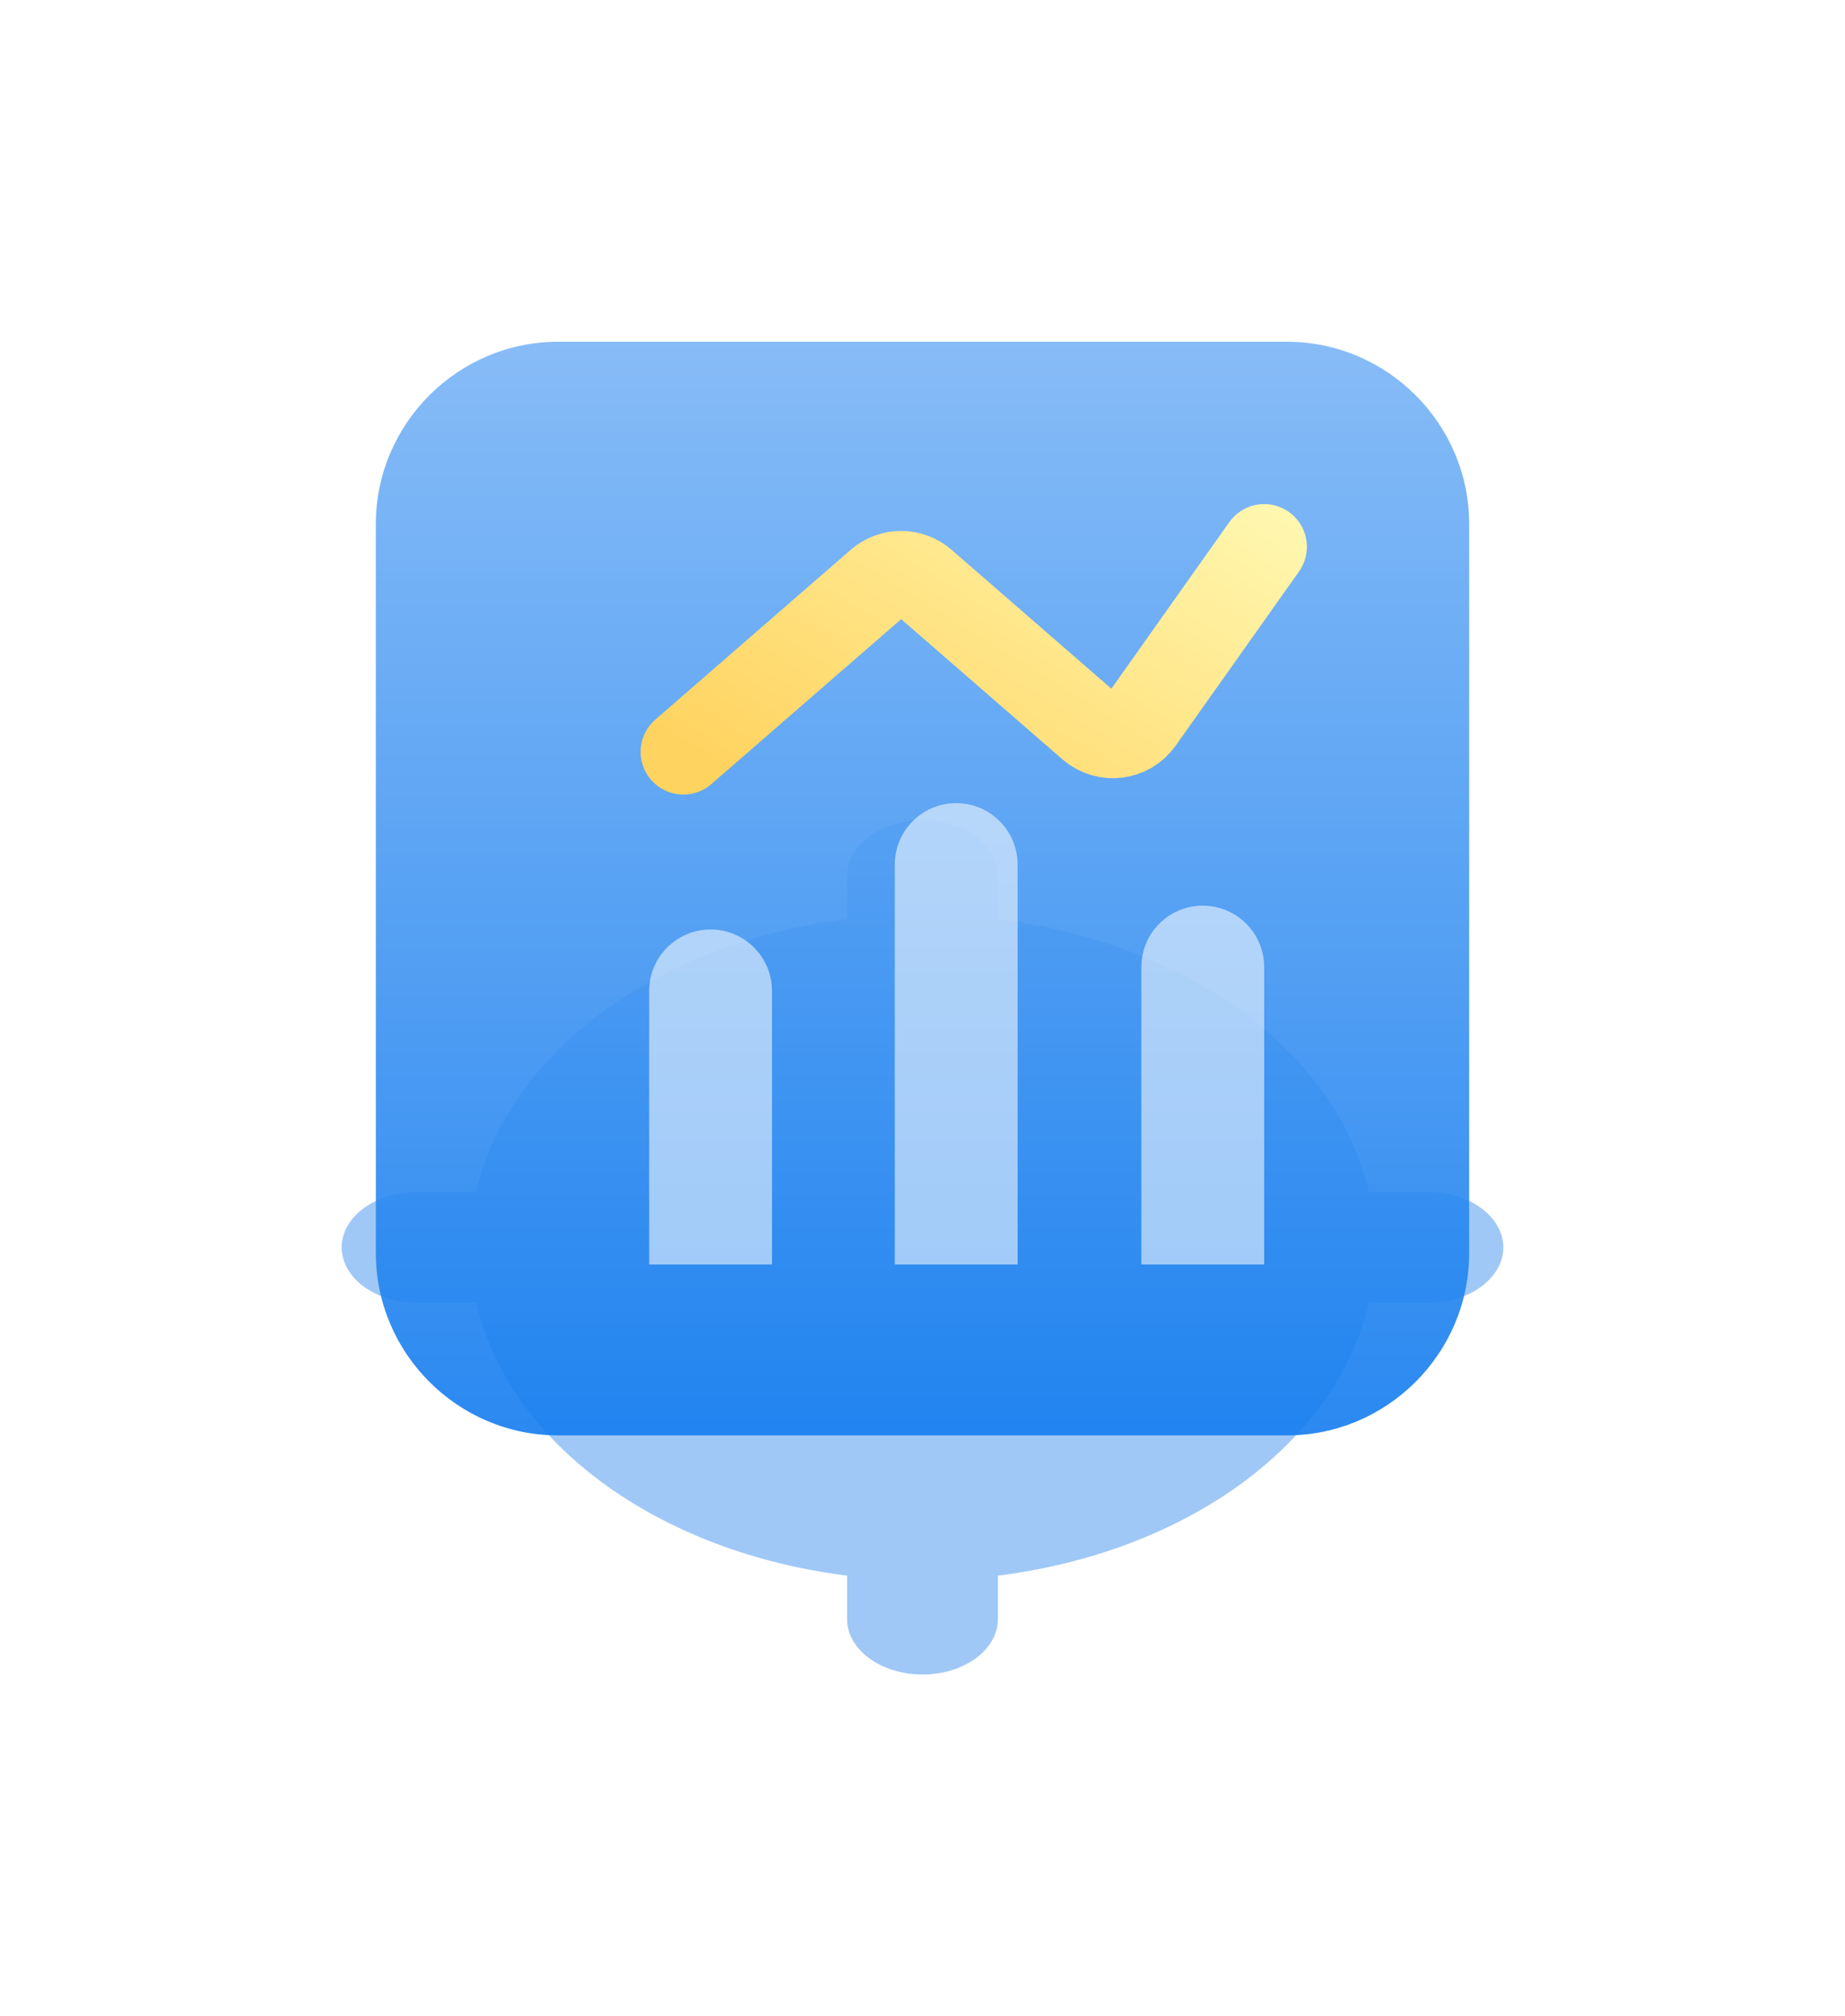 <svg width="54" height="59" viewBox="0 0 54 59" fill="none" xmlns="http://www.w3.org/2000/svg">
<rect x="1" width="52" height="52" rx="15" fill="white"/>
<g filter="url(#filter0_f_116_29)">
<path fill-rule="evenodd" clip-rule="evenodd" d="M36.367 29.612C34.422 28.182 31.92 27.232 29.208 26.894V25.623C29.208 25.193 28.975 24.78 28.561 24.476C28.147 24.171 27.586 24 27 24C26.414 24 25.853 24.171 25.439 24.476C25.025 24.78 24.792 25.193 24.792 25.623V26.893C22.08 27.231 19.578 28.181 17.633 29.611C15.687 31.041 14.396 32.881 13.936 34.876H12.208C11.622 34.876 11.061 35.047 10.647 35.351C10.233 35.656 10 36.068 10 36.499C10 36.929 10.233 37.342 10.647 37.647C11.061 37.951 11.622 38.122 12.208 38.122H13.936C14.396 40.116 15.688 41.956 17.633 43.386C19.578 44.816 22.08 45.766 24.792 46.104V47.374C24.792 47.805 25.025 48.218 25.439 48.522C25.853 48.827 26.414 48.998 27 48.998C27.586 48.998 28.147 48.827 28.561 48.522C28.975 48.218 29.208 47.805 29.208 47.374V46.104C31.92 45.766 34.422 44.816 36.367 43.386C38.312 41.956 39.604 40.116 40.064 38.122H41.792C42.378 38.122 42.939 37.951 43.353 37.647C43.767 37.342 44 36.929 44 36.499C44 36.068 43.767 35.656 43.353 35.351C42.939 35.047 42.378 34.876 41.792 34.876H40.064C39.604 32.881 38.312 31.042 36.367 29.612Z" fill="#2D87EB" fill-opacity="0.45"/>
</g>
<path opacity="0.91" d="M37.667 42H16.333C13.4 42 11 39.6 11 36.667V15.333C11 12.4 13.4 10 16.333 10H37.667C40.6 10 43 12.4 43 15.333V36.667C43 39.6 40.6 42 37.667 42Z" fill="url(#paint0_linear_116_29)"/>
<g opacity="0.55" filter="url(#filter1_d_116_29)">
<path d="M18 26.995C18 26.003 18.805 25.198 19.797 25.198C20.79 25.198 21.595 26.003 21.595 26.995V35H18V26.995ZM25.189 23.297C25.189 22.305 25.994 21.5 26.986 21.5C27.979 21.5 28.784 22.305 28.784 23.297V35H25.189V23.297ZM32.405 26.297C32.405 25.305 33.21 24.5 34.203 24.5C35.195 24.5 36 25.305 36 26.297V35H32.405V26.297Z" fill="white"/>
</g>
<g filter="url(#filter2_d_116_29)">
<path d="M19 21L24.719 16.031C25.095 15.704 25.655 15.704 26.031 16.031L30.916 20.276C31.363 20.664 32.047 20.581 32.388 20.099L36 15" stroke="url(#paint1_linear_116_29)" stroke-width="2.5" stroke-linecap="round" stroke-linejoin="round"/>
</g>
<defs>
<filter id="filter0_f_116_29" x="0" y="14" width="54" height="44.998" filterUnits="userSpaceOnUse" color-interpolation-filters="sRGB">
<feFlood flood-opacity="0" result="BackgroundImageFix"/>
<feBlend mode="normal" in="SourceGraphic" in2="BackgroundImageFix" result="shape"/>
<feGaussianBlur stdDeviation="5" result="effect1_foregroundBlur_116_29"/>
</filter>
<filter id="filter1_d_116_29" x="17.3" y="21.5" width="21.4" height="17.2" filterUnits="userSpaceOnUse" color-interpolation-filters="sRGB">
<feFlood flood-opacity="0" result="BackgroundImageFix"/>
<feColorMatrix in="SourceAlpha" type="matrix" values="0 0 0 0 0 0 0 0 0 0 0 0 0 0 0 0 0 0 127 0" result="hardAlpha"/>
<feOffset dx="1" dy="2"/>
<feGaussianBlur stdDeviation="0.85"/>
<feComposite in2="hardAlpha" operator="out"/>
<feColorMatrix type="matrix" values="0 0 0 0 0 0 0 0 0 0.506 0 0 0 0 1 0 0 0 1 0"/>
<feBlend mode="normal" in2="BackgroundImageFix" result="effect1_dropShadow_116_29"/>
<feBlend mode="normal" in="SourceGraphic" in2="effect1_dropShadow_116_29" result="shape"/>
</filter>
<filter id="filter2_d_116_29" x="15.35" y="11.35" width="26.3" height="15.3" filterUnits="userSpaceOnUse" color-interpolation-filters="sRGB">
<feFlood flood-opacity="0" result="BackgroundImageFix"/>
<feColorMatrix in="SourceAlpha" type="matrix" values="0 0 0 0 0 0 0 0 0 0 0 0 0 0 0 0 0 0 127 0" result="hardAlpha"/>
<feOffset dx="1" dy="1"/>
<feGaussianBlur stdDeviation="1.7"/>
<feComposite in2="hardAlpha" operator="out"/>
<feColorMatrix type="matrix" values="0 0 0 0 0.114 0 0 0 0 0.503 0 0 0 0 0.934 0 0 0 0.62 0"/>
<feBlend mode="normal" in2="BackgroundImageFix" result="effect1_dropShadow_116_29"/>
<feBlend mode="normal" in="SourceGraphic" in2="effect1_dropShadow_116_29" result="shape"/>
</filter>
<linearGradient id="paint0_linear_116_29" x1="27" y1="10" x2="27" y2="42" gradientUnits="userSpaceOnUse">
<stop stop-color="#7BB5F6"/>
<stop offset="1" stop-color="#157DEF"/>
</linearGradient>
<linearGradient id="paint1_linear_116_29" x1="38.125" y1="15" x2="30.262" y2="27.777" gradientUnits="userSpaceOnUse">
<stop stop-color="#FFF7AF"/>
<stop offset="1" stop-color="#FFD360"/>
</linearGradient>
</defs>
</svg>
